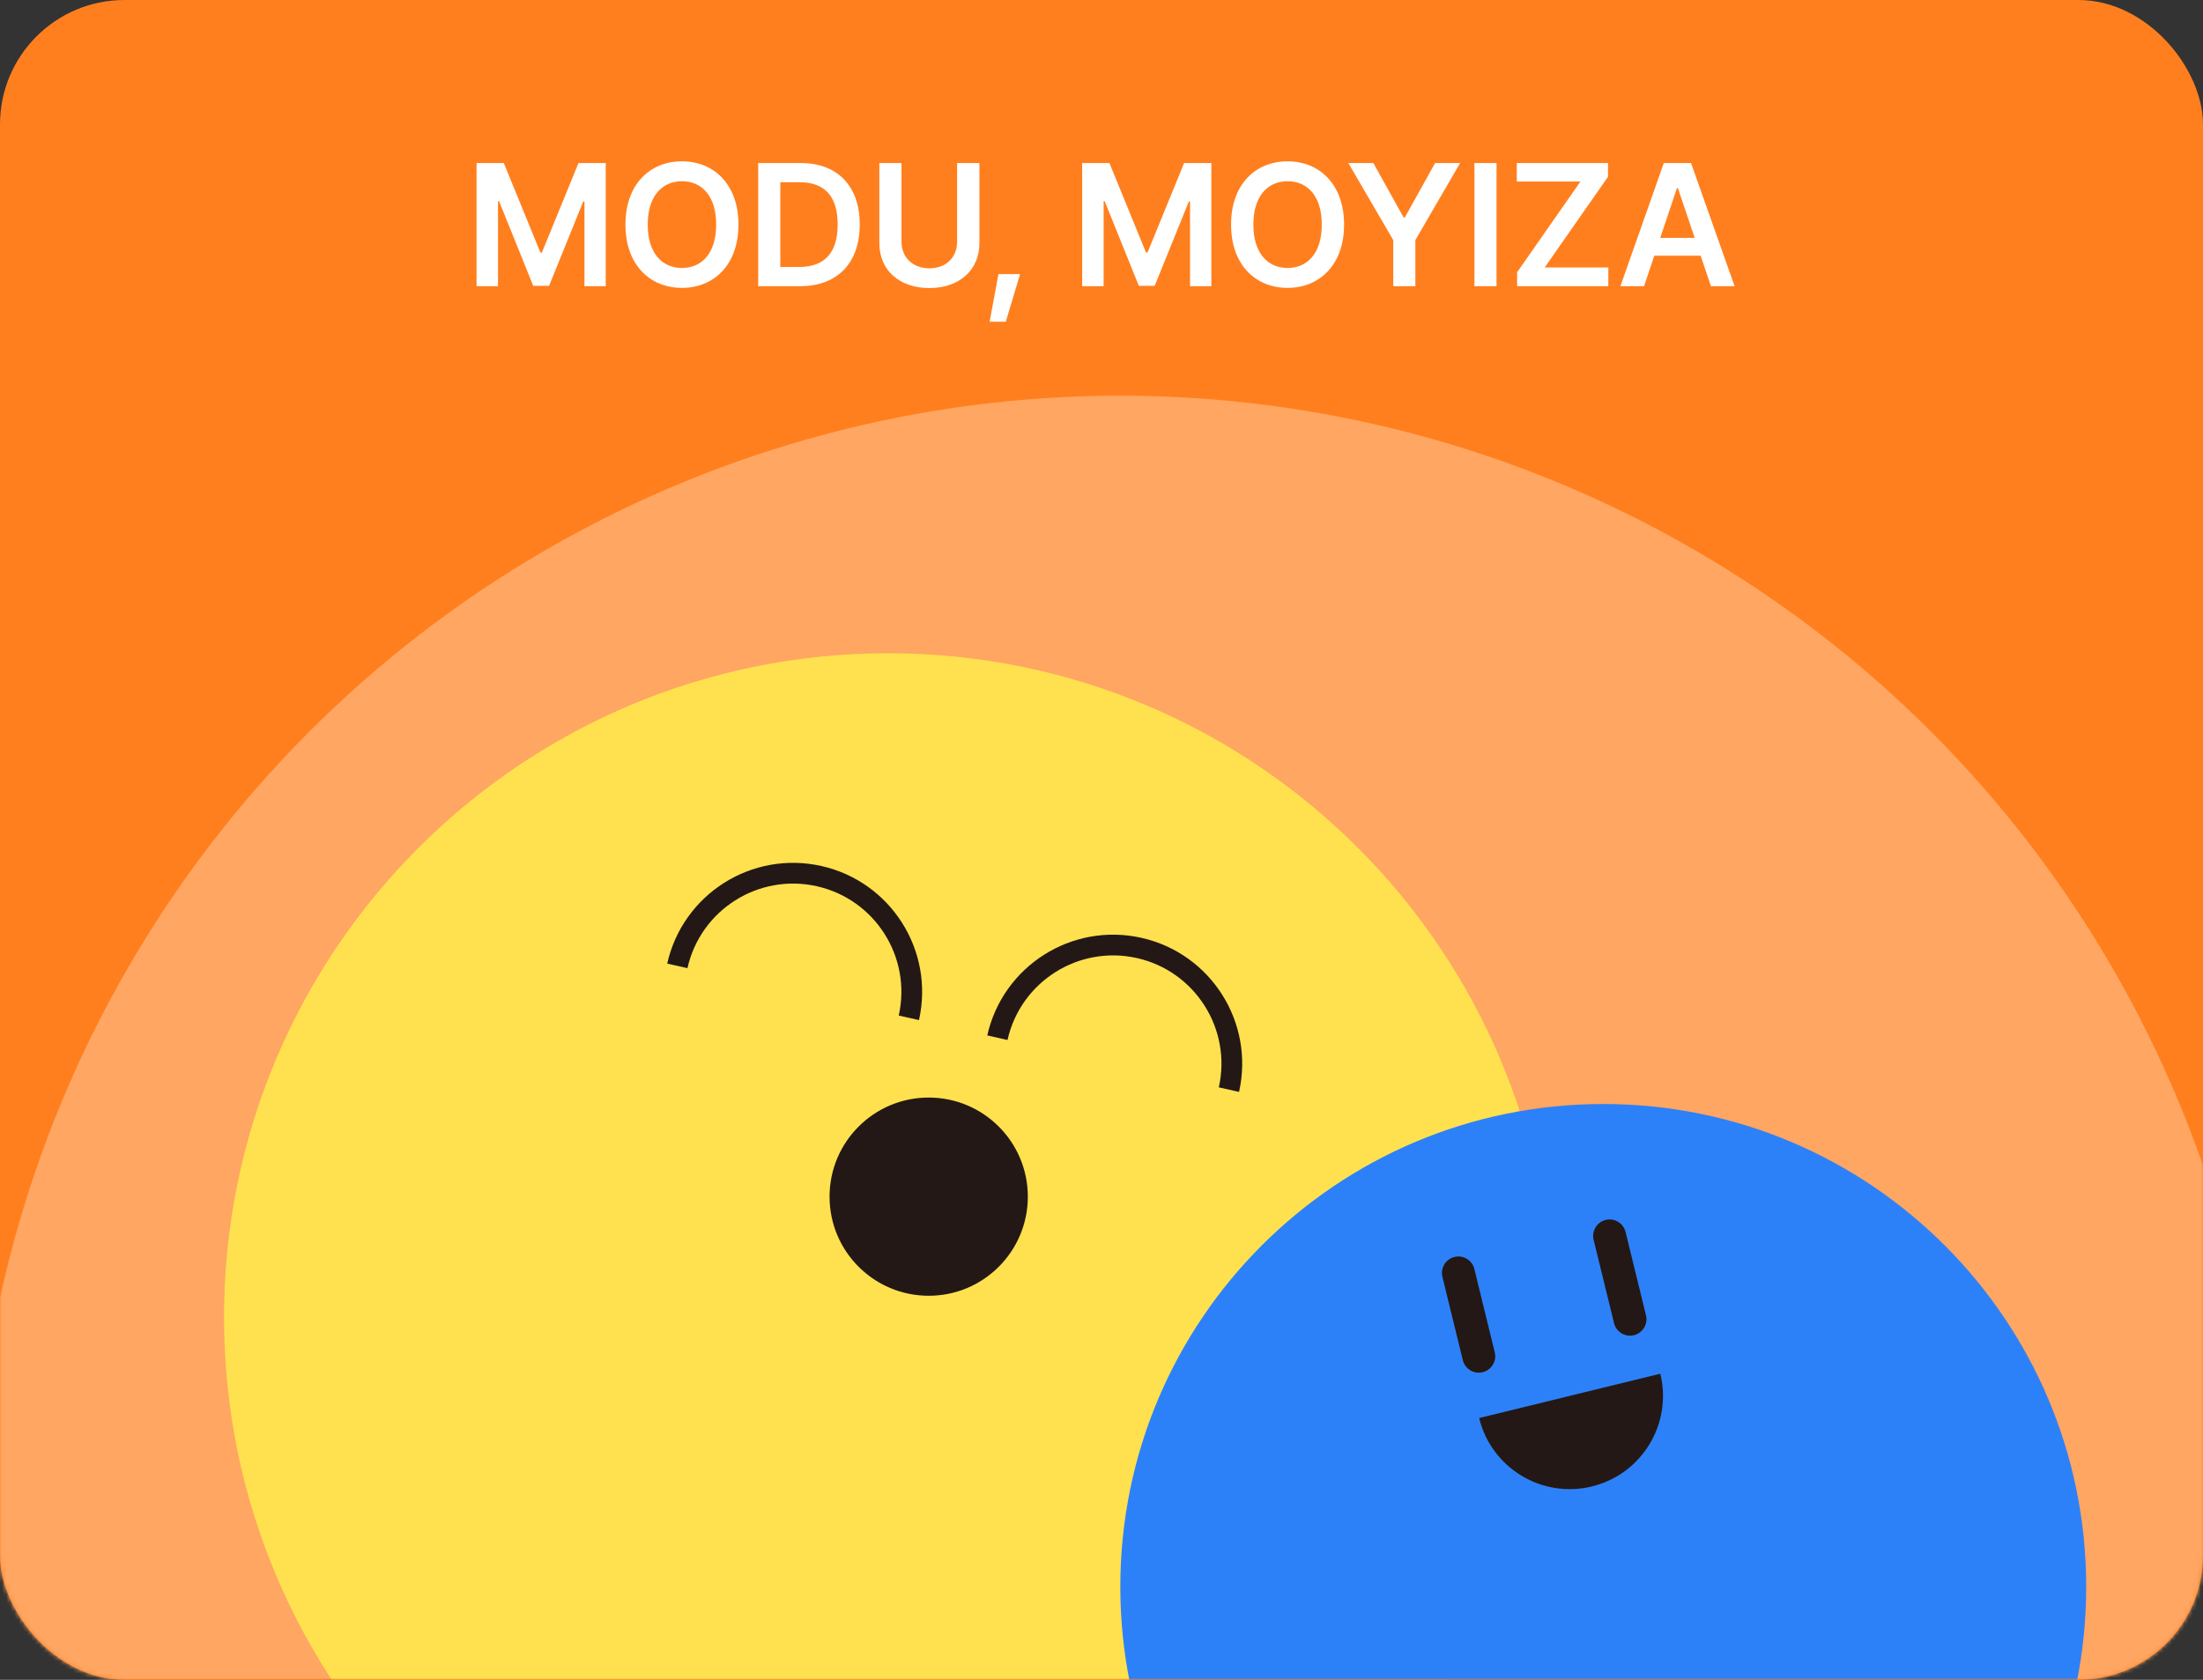 <svg width="531" height="405" viewBox="0 0 531 405" fill="none" xmlns="http://www.w3.org/2000/svg">
<rect x="0" y="0" width="531" height="405" fill="#333333" stroke="none"/>
<rect width="531" height="405" rx="30" fill="#FF7F1E"/>
<mask id="mask0_1972_56088" style="mask-type:alpha" maskUnits="userSpaceOnUse" x="0" y="0" width="531" height="405">
<rect width="531" height="405" rx="30" fill="#FF7F1E"/>
</mask>
<g mask="url(#mask0_1972_56088)">
<circle cx="270" cy="371.7" r="276.3" fill="#FFA662"/>
<path d="M214.083 477.666C302.494 477.666 374.166 405.994 374.166 317.583C374.166 229.172 302.494 157.5 214.083 157.5C125.672 157.5 54 229.172 54 317.583C54 405.994 125.672 477.666 214.083 477.666Z" fill="#FFE14F"/>
<path d="M163.26 232.875C166.716 217.467 182.016 207.774 197.424 211.23C212.832 214.686 222.525 229.986 219.069 245.394" stroke="#231815" stroke-width="5" stroke-miterlimit="10"/>
<path d="M240.407 250.191C243.863 234.783 259.163 225.09 274.571 228.546C289.979 232.002 299.672 247.302 296.216 262.71" stroke="#231815" stroke-width="5" stroke-miterlimit="10"/>
<path d="M223.847 312.408C237.044 312.408 247.742 301.71 247.742 288.513C247.742 275.316 237.044 264.618 223.847 264.618C210.65 264.618 199.952 275.316 199.952 288.513C199.952 301.71 210.65 312.408 223.847 312.408Z" fill="#231815"/>
<path d="M386.442 498.987C450.731 498.987 502.848 446.87 502.848 382.581C502.848 318.292 450.731 266.175 386.442 266.175C322.153 266.175 270.036 318.292 270.036 382.581C270.036 446.87 322.153 498.987 386.442 498.987Z" fill="#2D81F8"/>
<path d="M355.373 305.961C354.852 303.832 352.705 302.528 350.578 303.049C348.452 303.57 347.15 305.718 347.672 307.847L352.589 327.926C353.11 330.056 355.257 331.359 357.384 330.839C359.51 330.318 360.812 328.17 360.29 326.041L355.373 305.961Z" fill="#231815"/>
<path d="M391.821 297.034C391.3 294.905 389.153 293.601 387.027 294.122C384.9 294.643 383.598 296.791 384.12 298.92L389.037 319C389.558 321.129 391.705 322.433 393.832 321.912C395.958 321.391 397.26 319.243 396.738 317.114L391.821 297.034Z" fill="#231815"/>
<path d="M356.525 341.892C359.477 353.952 371.645 361.332 383.705 358.38C395.765 355.428 403.145 343.26 400.193 331.2L356.525 341.892Z" fill="#231815"/>
<path d="M114.87 39.305H121.433L130.251 60.879H130.62L139.438 39.305H146.001V69H140.874V48.574H140.587L132.343 68.918H128.528L120.284 48.492H120.038V69H114.87V39.305ZM177.993 54.152C178.014 63.75 172.148 69.41 164.376 69.41C156.562 69.41 150.738 63.73 150.759 54.152C150.738 44.555 156.562 38.895 164.376 38.895C172.148 38.895 178.014 44.555 177.993 54.152ZM156.132 54.152C156.111 60.94 159.536 64.611 164.376 64.611C169.236 64.611 172.641 60.94 172.62 54.152C172.641 47.364 169.236 43.693 164.376 43.693C159.536 43.693 156.111 47.364 156.132 54.152ZM192.841 69H182.751V39.305H193.005C201.864 39.305 207.217 44.862 207.237 54.111C207.217 63.401 201.864 69 192.841 69ZM188.083 64.365H192.554C198.768 64.386 201.905 60.961 201.905 54.111C201.905 47.303 198.768 43.919 192.718 43.94H188.083V64.365ZM230.698 39.305H236.071V58.705C236.051 65.083 231.252 69.451 224.013 69.451C216.732 69.451 211.975 65.083 211.954 58.705V39.305H217.286V58.254C217.307 62.007 219.911 64.673 224.013 64.693C228.114 64.673 230.698 62.007 230.698 58.254V39.305ZM245.874 66.088L242.429 77.572H238.532L240.665 66.088H245.874ZM260.845 39.305H267.407L276.226 60.879H276.595L285.413 39.305H291.976V69H286.849V48.574H286.562L278.317 68.918H274.503L266.259 48.492H266.013V69H260.845V39.305ZM323.968 54.152C323.988 63.75 318.123 69.41 310.351 69.41C302.537 69.41 296.713 63.73 296.733 54.152C296.713 44.555 302.537 38.895 310.351 38.895C318.123 38.895 323.988 44.555 323.968 54.152ZM302.106 54.152C302.086 60.94 305.511 64.611 310.351 64.611C315.211 64.611 318.615 60.94 318.595 54.152C318.615 47.364 315.211 43.693 310.351 43.693C305.511 43.693 302.086 47.364 302.106 54.152ZM324.993 39.305H331.022L338.323 52.43H338.61L345.911 39.305H351.94L341.153 57.885V69H335.821V57.885L324.993 39.305ZM360.718 39.305V69H355.386V39.305H360.718ZM365.681 69V65.637L380.938 43.775H365.599V39.305H387.583V42.627L372.325 64.488H387.665V69H365.681ZM396.278 69H390.577L401.036 39.305H407.599L418.099 69H412.397L409.916 61.658H398.739L396.278 69ZM400.175 57.352H408.48L404.44 45.375H404.194L400.175 57.352Z" fill="white"/>
</g>
</svg>
